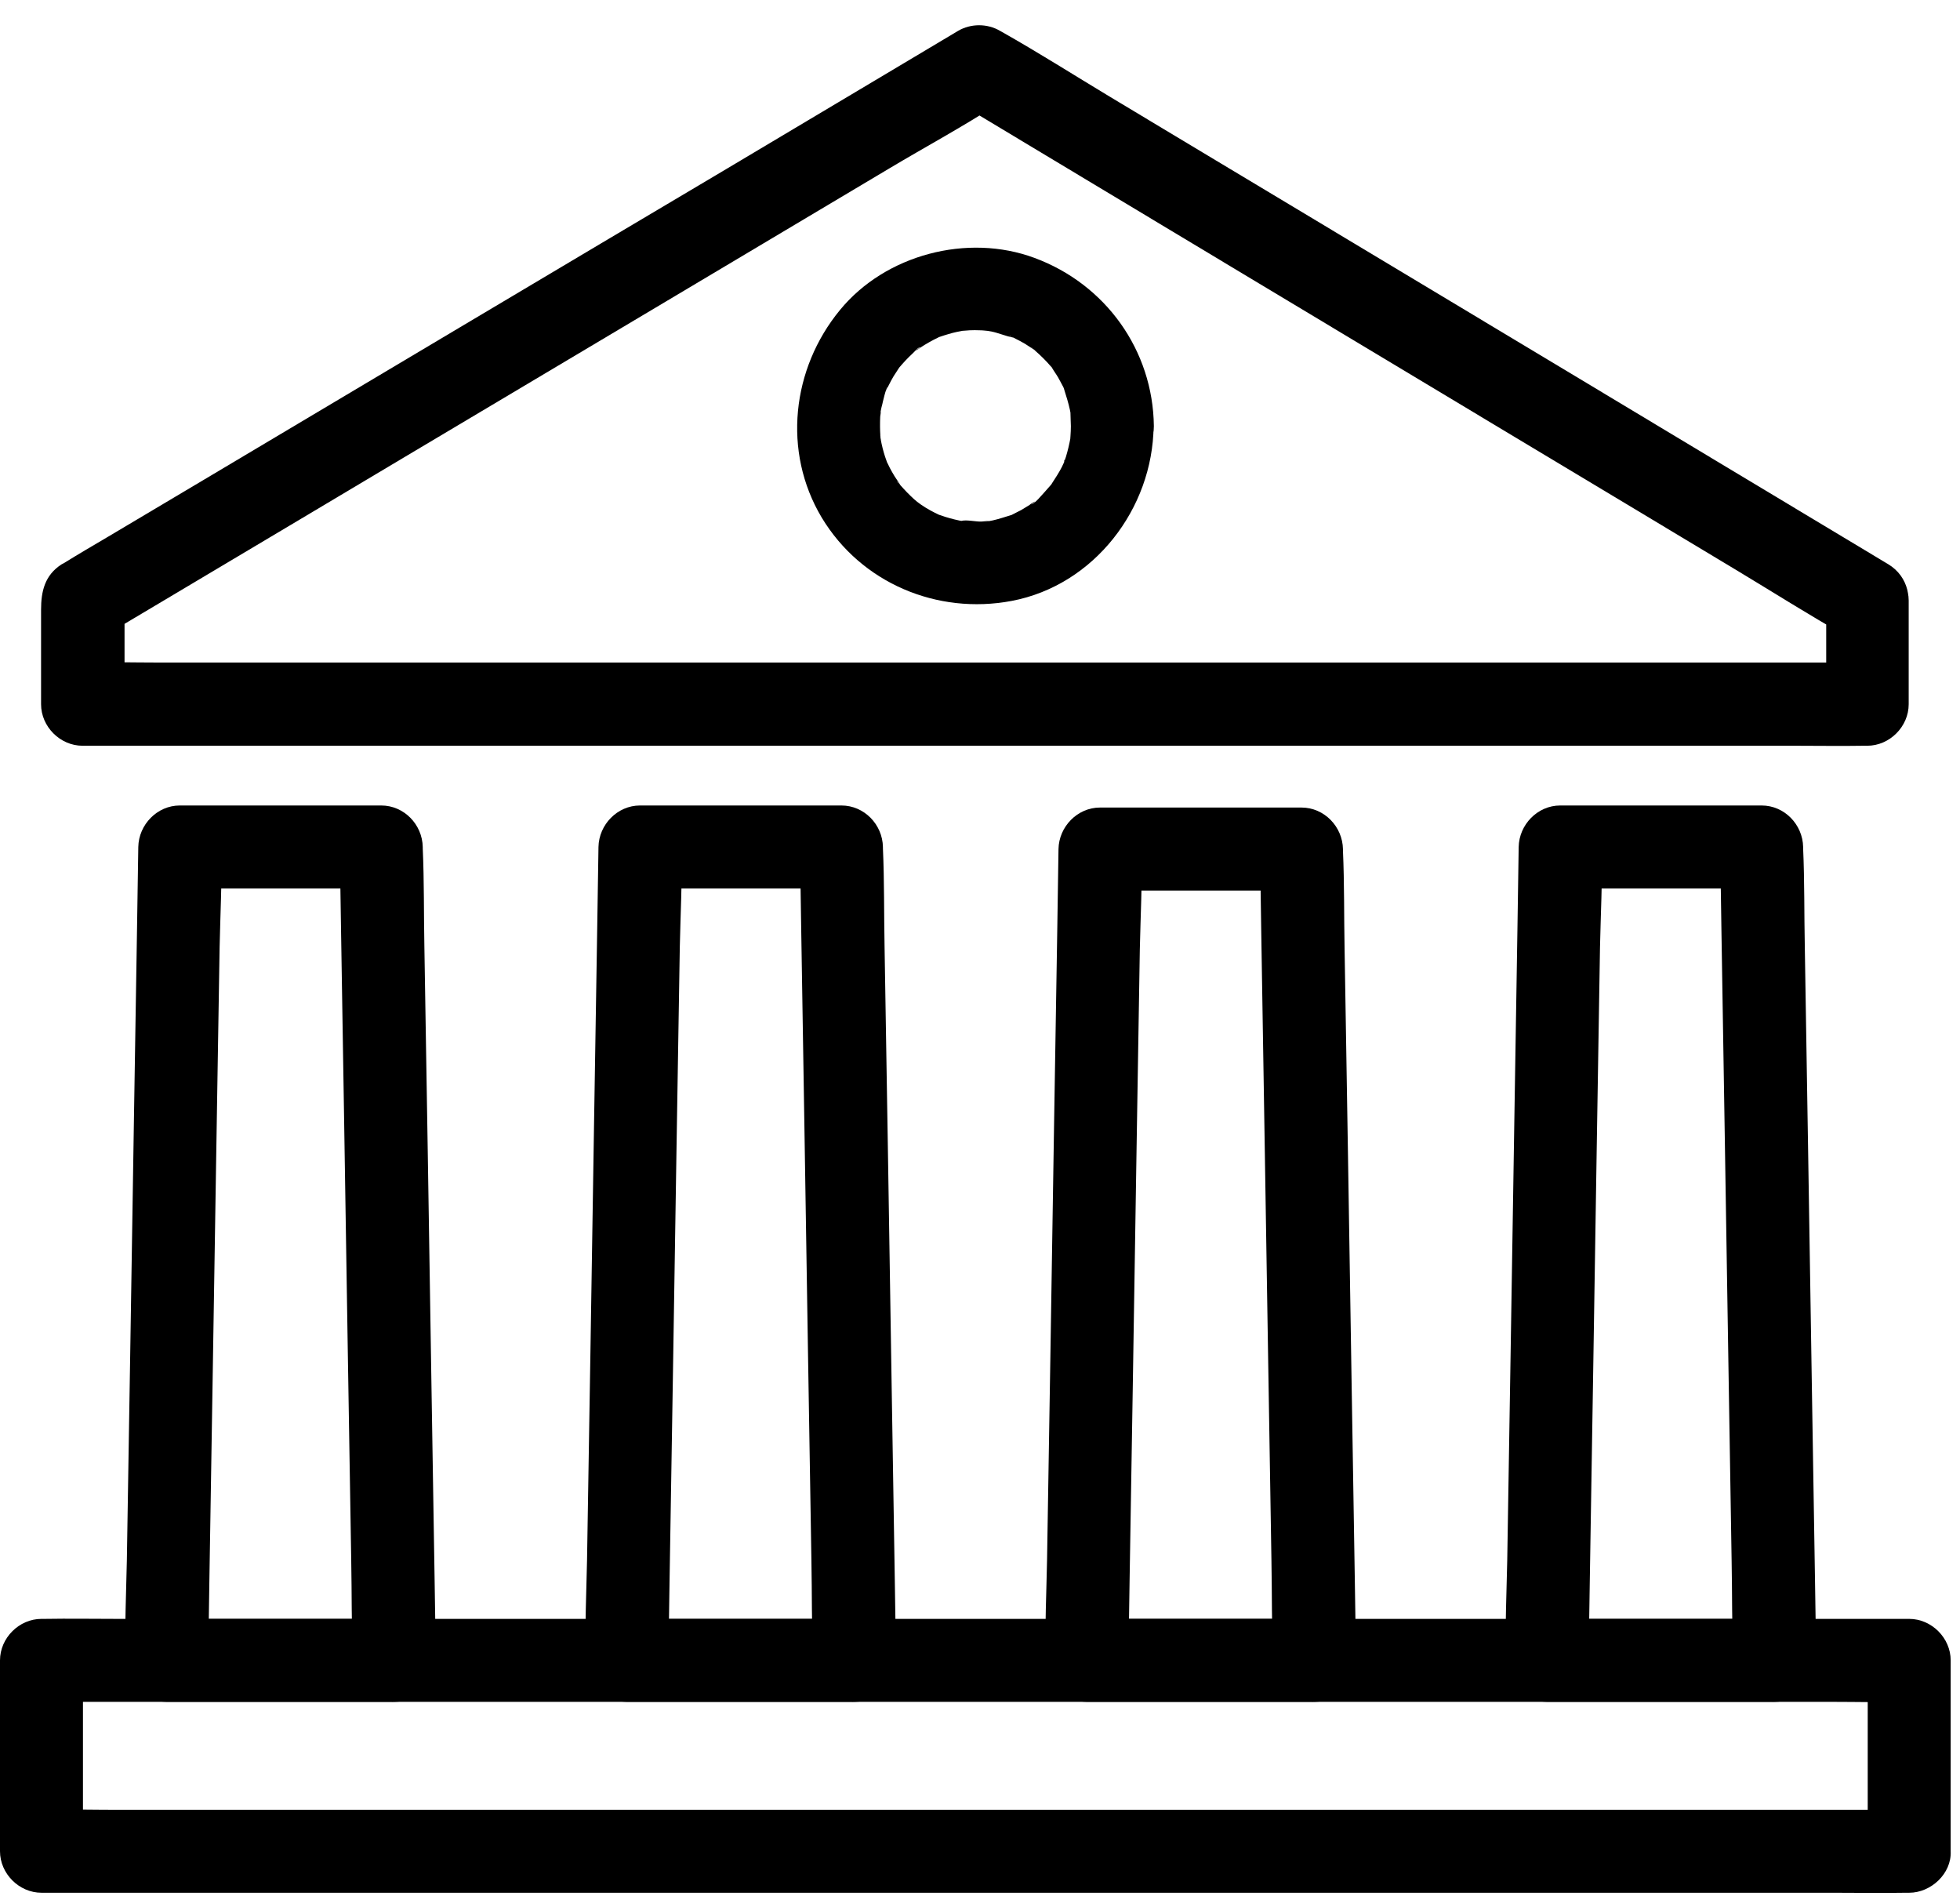 <svg width="61" height="59" viewBox="0 0 61 59" fill="none" xmlns="http://www.w3.org/2000/svg">
<path d="M59.419 56.316H57.864H53.629H47.367H39.753H31.387H22.942H15.097H8.439H3.657C2.903 56.316 2.146 56.295 1.389 56.316H1.291L2.582 57.607V52.411V51.667L1.291 52.958H2.846H7.081H13.344H20.957H29.324H37.768H45.613H52.271H57.053C57.807 52.958 58.564 52.979 59.321 52.958H59.419C58.985 52.524 58.562 52.101 58.128 51.667V56.863V57.607C58.128 58.283 58.722 58.929 59.419 58.898C60.116 58.867 60.71 58.33 60.71 57.607V52.411V51.667C60.71 50.97 60.116 50.376 59.419 50.376H57.864H53.629H47.367H39.753H31.387H22.942H15.097H8.439H3.657C2.903 50.376 2.146 50.363 1.389 50.376H1.291C0.594 50.376 0 50.97 0 51.667V56.863V57.607C0 58.304 0.594 58.898 1.291 58.898H2.846H7.081H13.344H20.957H29.324H37.768H45.613H52.271H57.053C57.807 58.898 58.564 58.911 59.321 58.898H59.419C60.096 58.898 60.741 58.304 60.71 57.607C60.684 56.904 60.147 56.316 59.419 56.316Z" fill="black"/>
<path d="M56.836 18.679V21.907C57.27 21.473 57.694 21.049 58.127 20.616H56.642H52.601H46.63H39.343H31.358H23.296H15.776H9.423H4.852C4.129 20.616 3.406 20.595 2.683 20.616H2.585C3.019 21.049 3.442 21.473 3.876 21.907V18.679C3.664 19.053 3.45 19.422 3.235 19.794C4.16 19.247 5.09 18.689 6.012 18.142C8.232 16.819 10.461 15.495 12.68 14.17C15.36 12.574 18.038 10.98 20.716 9.387C23.04 8.005 25.364 6.619 27.689 5.234C28.812 4.563 29.982 3.935 31.077 3.22C31.09 3.207 31.108 3.199 31.123 3.194H29.819C30.736 3.742 31.653 4.3 32.569 4.847C34.77 6.169 36.98 7.494 39.181 8.819C41.835 10.415 44.495 12.008 47.148 13.602C49.454 14.983 51.757 16.37 54.063 17.754C55.179 18.425 56.284 19.128 57.42 19.768C57.433 19.774 57.451 19.789 57.467 19.794C58.048 20.143 58.913 19.942 59.236 19.329C59.564 18.704 59.391 17.935 58.771 17.56C57.854 17.013 56.938 16.455 56.021 15.908C53.821 14.585 51.61 13.261 49.41 11.936C46.755 10.34 44.095 8.747 41.443 7.153C39.137 5.772 36.833 4.385 34.527 3.001C33.411 2.329 32.306 1.627 31.17 0.986C31.157 0.981 31.139 0.966 31.123 0.96C30.731 0.728 30.214 0.728 29.819 0.96C28.709 1.627 27.593 2.283 26.483 2.949C23.895 4.493 21.305 6.035 18.709 7.572C15.77 9.322 12.834 11.063 9.898 12.814C7.721 14.113 5.547 15.402 3.364 16.701C2.905 16.972 2.448 17.238 1.991 17.522C1.965 17.535 1.944 17.547 1.918 17.56C1.389 17.901 1.278 18.407 1.278 18.976V21.346V21.914C1.278 22.612 1.872 23.206 2.569 23.206H4.054H8.095H14.066H21.353H29.338H37.401H44.921H51.273H55.844C56.568 23.206 57.291 23.218 58.014 23.206H58.112C58.809 23.206 59.403 22.612 59.403 21.914V18.686C59.403 18.01 58.809 17.364 58.112 17.395C57.43 17.418 56.836 17.956 56.836 18.679L56.836 18.679Z" fill="black"/>
<path d="M12.274 50.376H6.071H5.187C5.621 50.809 6.045 51.233 6.479 51.667C6.491 50.828 6.504 49.988 6.517 49.149C6.548 47.135 6.582 45.12 6.615 43.106C6.654 40.666 6.693 38.23 6.732 35.793C6.763 33.688 6.804 31.578 6.835 29.471C6.856 28.451 6.912 27.426 6.887 26.403V26.357L5.595 27.648H11.07H11.866L10.574 26.357C10.587 27.196 10.6 28.035 10.613 28.875C10.644 30.889 10.678 32.903 10.711 34.917C10.75 37.358 10.789 39.793 10.827 42.231C10.858 44.335 10.9 46.445 10.931 48.552C10.951 49.572 10.936 50.598 10.982 51.62V51.667C10.995 52.343 11.571 52.989 12.274 52.958C12.966 52.927 13.578 52.39 13.565 51.667C13.552 50.828 13.539 49.988 13.526 49.149C13.495 47.135 13.461 45.12 13.428 43.106C13.389 40.666 13.35 38.23 13.312 35.793C13.281 33.688 13.239 31.578 13.208 29.471C13.188 28.451 13.203 27.426 13.157 26.403V26.357C13.144 25.659 12.576 25.065 11.866 25.065H6.391H5.595C4.893 25.065 4.317 25.659 4.304 26.357C4.291 27.196 4.278 28.035 4.265 28.875C4.234 30.889 4.201 32.903 4.167 34.917C4.129 37.358 4.09 39.793 4.051 42.231C4.02 44.335 3.979 46.445 3.948 48.552C3.927 49.572 3.883 50.598 3.896 51.62V51.667C3.883 52.364 4.498 52.958 5.187 52.958H11.39H12.274C12.95 52.958 13.596 52.364 13.565 51.667C13.534 50.964 12.997 50.376 12.274 50.376L12.274 50.376Z" fill="black"/>
<path d="M26.596 50.376H20.393H19.509L20.801 51.667C20.814 50.828 20.826 49.988 20.839 49.149C20.87 47.135 20.904 45.12 20.938 43.106C20.976 40.666 21.015 38.23 21.054 35.793C21.085 33.688 21.126 31.578 21.157 29.471C21.178 28.451 21.235 27.426 21.209 26.403V26.357C20.775 26.791 20.351 27.214 19.918 27.648H25.392H26.188C25.754 27.214 25.33 26.791 24.896 26.357C24.909 27.196 24.922 28.035 24.935 28.875C24.966 30.889 25 32.903 25.033 34.917C25.072 37.358 25.111 39.793 25.149 42.231C25.18 44.335 25.222 46.445 25.253 48.552C25.273 49.572 25.258 50.598 25.304 51.62V51.667C25.317 52.343 25.893 52.989 26.596 52.958C27.288 52.927 27.9 52.39 27.887 51.667C27.874 50.828 27.861 49.988 27.848 49.149C27.817 47.135 27.784 45.12 27.75 43.106C27.711 40.666 27.672 38.23 27.634 35.793C27.603 33.688 27.561 31.578 27.53 29.471C27.51 28.451 27.525 27.426 27.479 26.403V26.357C27.466 25.659 26.898 25.065 26.188 25.065H20.713H19.918C19.215 25.065 18.639 25.659 18.626 26.357C18.613 27.196 18.6 28.035 18.587 28.875C18.556 30.889 18.523 32.903 18.489 34.917C18.451 37.358 18.412 39.793 18.373 42.231C18.342 44.335 18.301 46.445 18.27 48.552C18.249 49.572 18.205 50.598 18.218 51.62V51.667C18.205 52.364 18.82 52.958 19.509 52.958H25.712H26.596C27.272 52.958 27.918 52.364 27.887 51.667C27.853 50.964 27.319 50.376 26.596 50.376V50.376Z" fill="black"/>
<path d="M55.235 50.376H49.032H48.149C48.583 50.809 49.006 51.233 49.44 51.667C49.453 50.828 49.466 49.988 49.479 49.149C49.51 47.135 49.543 45.12 49.577 43.106C49.615 40.666 49.654 38.23 49.693 35.793C49.724 33.688 49.765 31.578 49.796 29.471C49.817 28.451 49.874 27.426 49.848 26.403V26.357L48.557 27.648H54.031H54.827L53.536 26.357C53.548 27.196 53.561 28.035 53.574 28.875C53.605 30.889 53.639 32.903 53.672 34.917C53.711 37.358 53.75 39.793 53.789 42.231C53.82 44.335 53.861 46.445 53.892 48.552C53.913 49.572 53.897 50.598 53.944 51.62V51.667C53.956 52.343 54.532 52.989 55.235 52.958C55.927 52.927 56.539 52.39 56.526 51.667C56.513 50.828 56.5 49.988 56.487 49.149C56.456 47.135 56.423 45.12 56.389 43.106C56.35 40.666 56.312 38.23 56.273 35.793C56.242 33.688 56.201 31.578 56.17 29.471C56.149 28.451 56.164 27.426 56.118 26.403V26.357C56.105 25.659 55.537 25.065 54.827 25.065H49.352H48.557C47.854 25.065 47.278 25.659 47.265 26.357C47.252 27.196 47.24 28.035 47.227 28.875C47.196 30.889 47.162 32.903 47.129 34.917C47.09 37.358 47.051 39.793 47.012 42.231C46.981 44.335 46.94 46.445 46.909 48.552C46.888 49.572 46.844 50.598 46.857 51.62V51.667C46.844 52.364 47.459 52.958 48.149 52.958H54.352H55.235C55.911 52.958 56.557 52.364 56.526 51.667C56.5 50.964 55.963 50.376 55.235 50.376V50.376Z" fill="black"/>
<path d="M40.913 50.375H34.71H33.827L35.118 51.666C35.131 50.835 35.144 49.993 35.156 49.161C35.187 47.152 35.221 45.146 35.255 43.139C35.293 40.712 35.332 38.279 35.371 35.852C35.402 33.747 35.443 31.65 35.474 29.545C35.495 28.525 35.552 27.492 35.526 26.467V26.421C35.092 26.855 34.668 27.278 34.234 27.712H39.709H40.505C40.071 27.278 39.647 26.854 39.214 26.421C39.226 27.252 39.239 28.094 39.252 28.926C39.283 30.935 39.317 32.941 39.35 34.948C39.389 37.375 39.428 39.808 39.467 42.235C39.498 44.34 39.539 46.437 39.57 48.542C39.59 49.569 39.575 50.595 39.621 51.62V51.666C39.634 52.343 40.21 52.989 40.913 52.958C41.605 52.927 42.217 52.389 42.204 51.666C42.191 50.835 42.178 49.993 42.165 49.161C42.134 47.152 42.101 45.146 42.067 43.139C42.028 40.712 41.989 38.279 41.951 35.852C41.92 33.747 41.879 31.65 41.847 29.545C41.827 28.517 41.842 27.492 41.796 26.467V26.421C41.783 25.723 41.215 25.129 40.505 25.129H35.03H34.234C33.532 25.129 32.956 25.723 32.943 26.421C32.93 27.252 32.917 28.094 32.905 28.926C32.874 30.935 32.84 32.941 32.806 34.948C32.768 37.375 32.729 39.808 32.69 42.235C32.659 44.34 32.618 46.437 32.587 48.542C32.566 49.569 32.522 50.595 32.535 51.62V51.666C32.522 52.364 33.137 52.958 33.827 52.958H40.029H40.913C41.589 52.958 42.235 52.364 42.204 51.666C42.173 50.964 41.636 50.375 40.913 50.375Z" fill="black"/>
<path d="M33.328 13.26C33.328 13.364 33.323 13.467 33.315 13.578C33.29 13.888 33.354 13.402 33.315 13.63C33.277 13.831 33.233 14.022 33.173 14.219C33.153 14.27 33.135 14.327 33.117 14.379C33.086 14.469 33.122 14.482 33.117 14.384C33.111 14.286 33.163 14.293 33.117 14.384C33.091 14.435 33.07 14.487 33.044 14.539C32.954 14.714 32.843 14.88 32.739 15.042C32.623 15.228 32.9 14.867 32.714 15.081C32.649 15.153 32.585 15.228 32.52 15.301C32.443 15.378 32.192 15.701 32.086 15.693C32.117 15.693 32.306 15.546 32.143 15.642C32.104 15.662 32.071 15.688 32.04 15.714C31.957 15.765 31.872 15.817 31.787 15.869C31.714 15.908 31.639 15.946 31.559 15.985C31.559 15.985 31.417 16.062 31.404 16.057C31.425 16.062 31.668 15.959 31.477 16.026C31.283 16.083 31.095 16.15 30.896 16.194C30.844 16.207 30.508 16.266 30.72 16.225C30.914 16.186 30.596 16.23 30.539 16.23C30.353 16.235 30.087 16.166 29.914 16.21C29.914 16.21 30.186 16.256 30.038 16.23C29.981 16.217 29.922 16.21 29.863 16.199C29.765 16.179 29.661 16.153 29.566 16.127C29.468 16.101 29.372 16.07 29.282 16.037C28.977 15.938 29.437 16.119 29.235 16.024C29.041 15.933 28.861 15.838 28.68 15.714C28.649 15.688 28.608 15.667 28.577 15.642C28.494 15.59 28.486 15.629 28.571 15.642C28.695 15.662 28.618 15.68 28.54 15.611C28.509 15.585 28.476 15.559 28.442 15.528C28.287 15.386 28.145 15.239 28.003 15.076C27.99 15.063 27.921 14.998 27.926 14.978C27.926 14.965 28.073 15.197 28.003 15.068C27.957 14.986 27.895 14.908 27.843 14.823C27.791 14.74 27.745 14.655 27.696 14.565C27.675 14.526 27.657 14.487 27.639 14.448C27.626 14.423 27.613 14.397 27.6 14.371C27.554 14.268 27.554 14.268 27.6 14.371C27.595 14.469 27.631 14.461 27.6 14.366C27.58 14.314 27.562 14.257 27.544 14.206C27.518 14.123 27.492 14.038 27.471 13.953C27.445 13.854 27.425 13.751 27.407 13.656C27.402 13.609 27.394 13.565 27.386 13.527C27.464 13.836 27.407 13.661 27.399 13.557C27.386 13.364 27.386 13.17 27.394 12.976C27.394 12.93 27.42 12.842 27.407 12.801C27.407 12.801 27.36 13.072 27.386 12.925C27.407 12.809 27.425 12.697 27.458 12.584C27.471 12.527 27.575 12.055 27.626 12.047C27.626 12.047 27.502 12.3 27.595 12.119C27.616 12.08 27.634 12.041 27.652 12.003C27.704 11.899 27.755 11.801 27.812 11.706C27.864 11.623 27.921 11.538 27.972 11.46C28.101 11.259 27.817 11.636 27.972 11.455C28.107 11.295 28.251 11.138 28.406 10.996C28.453 10.957 28.574 10.802 28.633 10.81C28.654 10.81 28.406 10.952 28.543 10.887C28.582 10.867 28.615 10.835 28.646 10.815C28.822 10.699 29.008 10.595 29.194 10.505C29.457 10.376 29.018 10.557 29.24 10.484C29.338 10.453 29.426 10.42 29.524 10.394C29.607 10.368 29.692 10.348 29.777 10.329C29.824 10.316 30.196 10.252 29.997 10.283C29.803 10.314 30.113 10.278 30.178 10.278C30.281 10.273 30.39 10.273 30.495 10.278C30.586 10.278 30.676 10.291 30.759 10.298C30.939 10.304 30.5 10.252 30.681 10.286C30.738 10.298 30.797 10.306 30.857 10.316C31.084 10.363 31.296 10.459 31.523 10.502C31.67 10.533 31.394 10.456 31.415 10.451C31.441 10.446 31.575 10.528 31.608 10.541C31.712 10.593 31.81 10.644 31.905 10.701C31.988 10.753 32.073 10.81 32.151 10.861C32.357 10.991 32.094 10.81 32.094 10.81C32.12 10.81 32.202 10.9 32.223 10.918C32.391 11.065 32.551 11.223 32.693 11.388C32.714 11.409 32.801 11.497 32.801 11.517C32.801 11.492 32.647 11.29 32.75 11.46C32.807 11.559 32.874 11.646 32.931 11.745C32.987 11.843 33.039 11.946 33.091 12.041C33.111 12.08 33.122 12.119 33.142 12.158C33.215 12.3 33.039 11.861 33.122 12.127C33.186 12.333 33.251 12.535 33.297 12.747C33.31 12.803 33.318 12.863 33.328 12.922C33.359 13.098 33.308 12.664 33.315 12.845C33.315 12.997 33.328 13.131 33.328 13.261C33.334 13.937 33.917 14.583 34.62 14.552C35.312 14.521 35.918 13.983 35.911 13.261C35.885 10.898 34.408 8.844 32.197 8.026C30.113 7.251 27.554 7.923 26.141 9.648C24.643 11.468 24.346 14.051 25.573 16.104C26.8 18.144 29.168 19.138 31.487 18.699C34.051 18.213 35.877 15.827 35.903 13.263C35.908 12.586 35.301 11.941 34.612 11.972C33.914 12 33.333 12.537 33.328 13.26L33.328 13.26Z" fill="black"/>
</svg>
